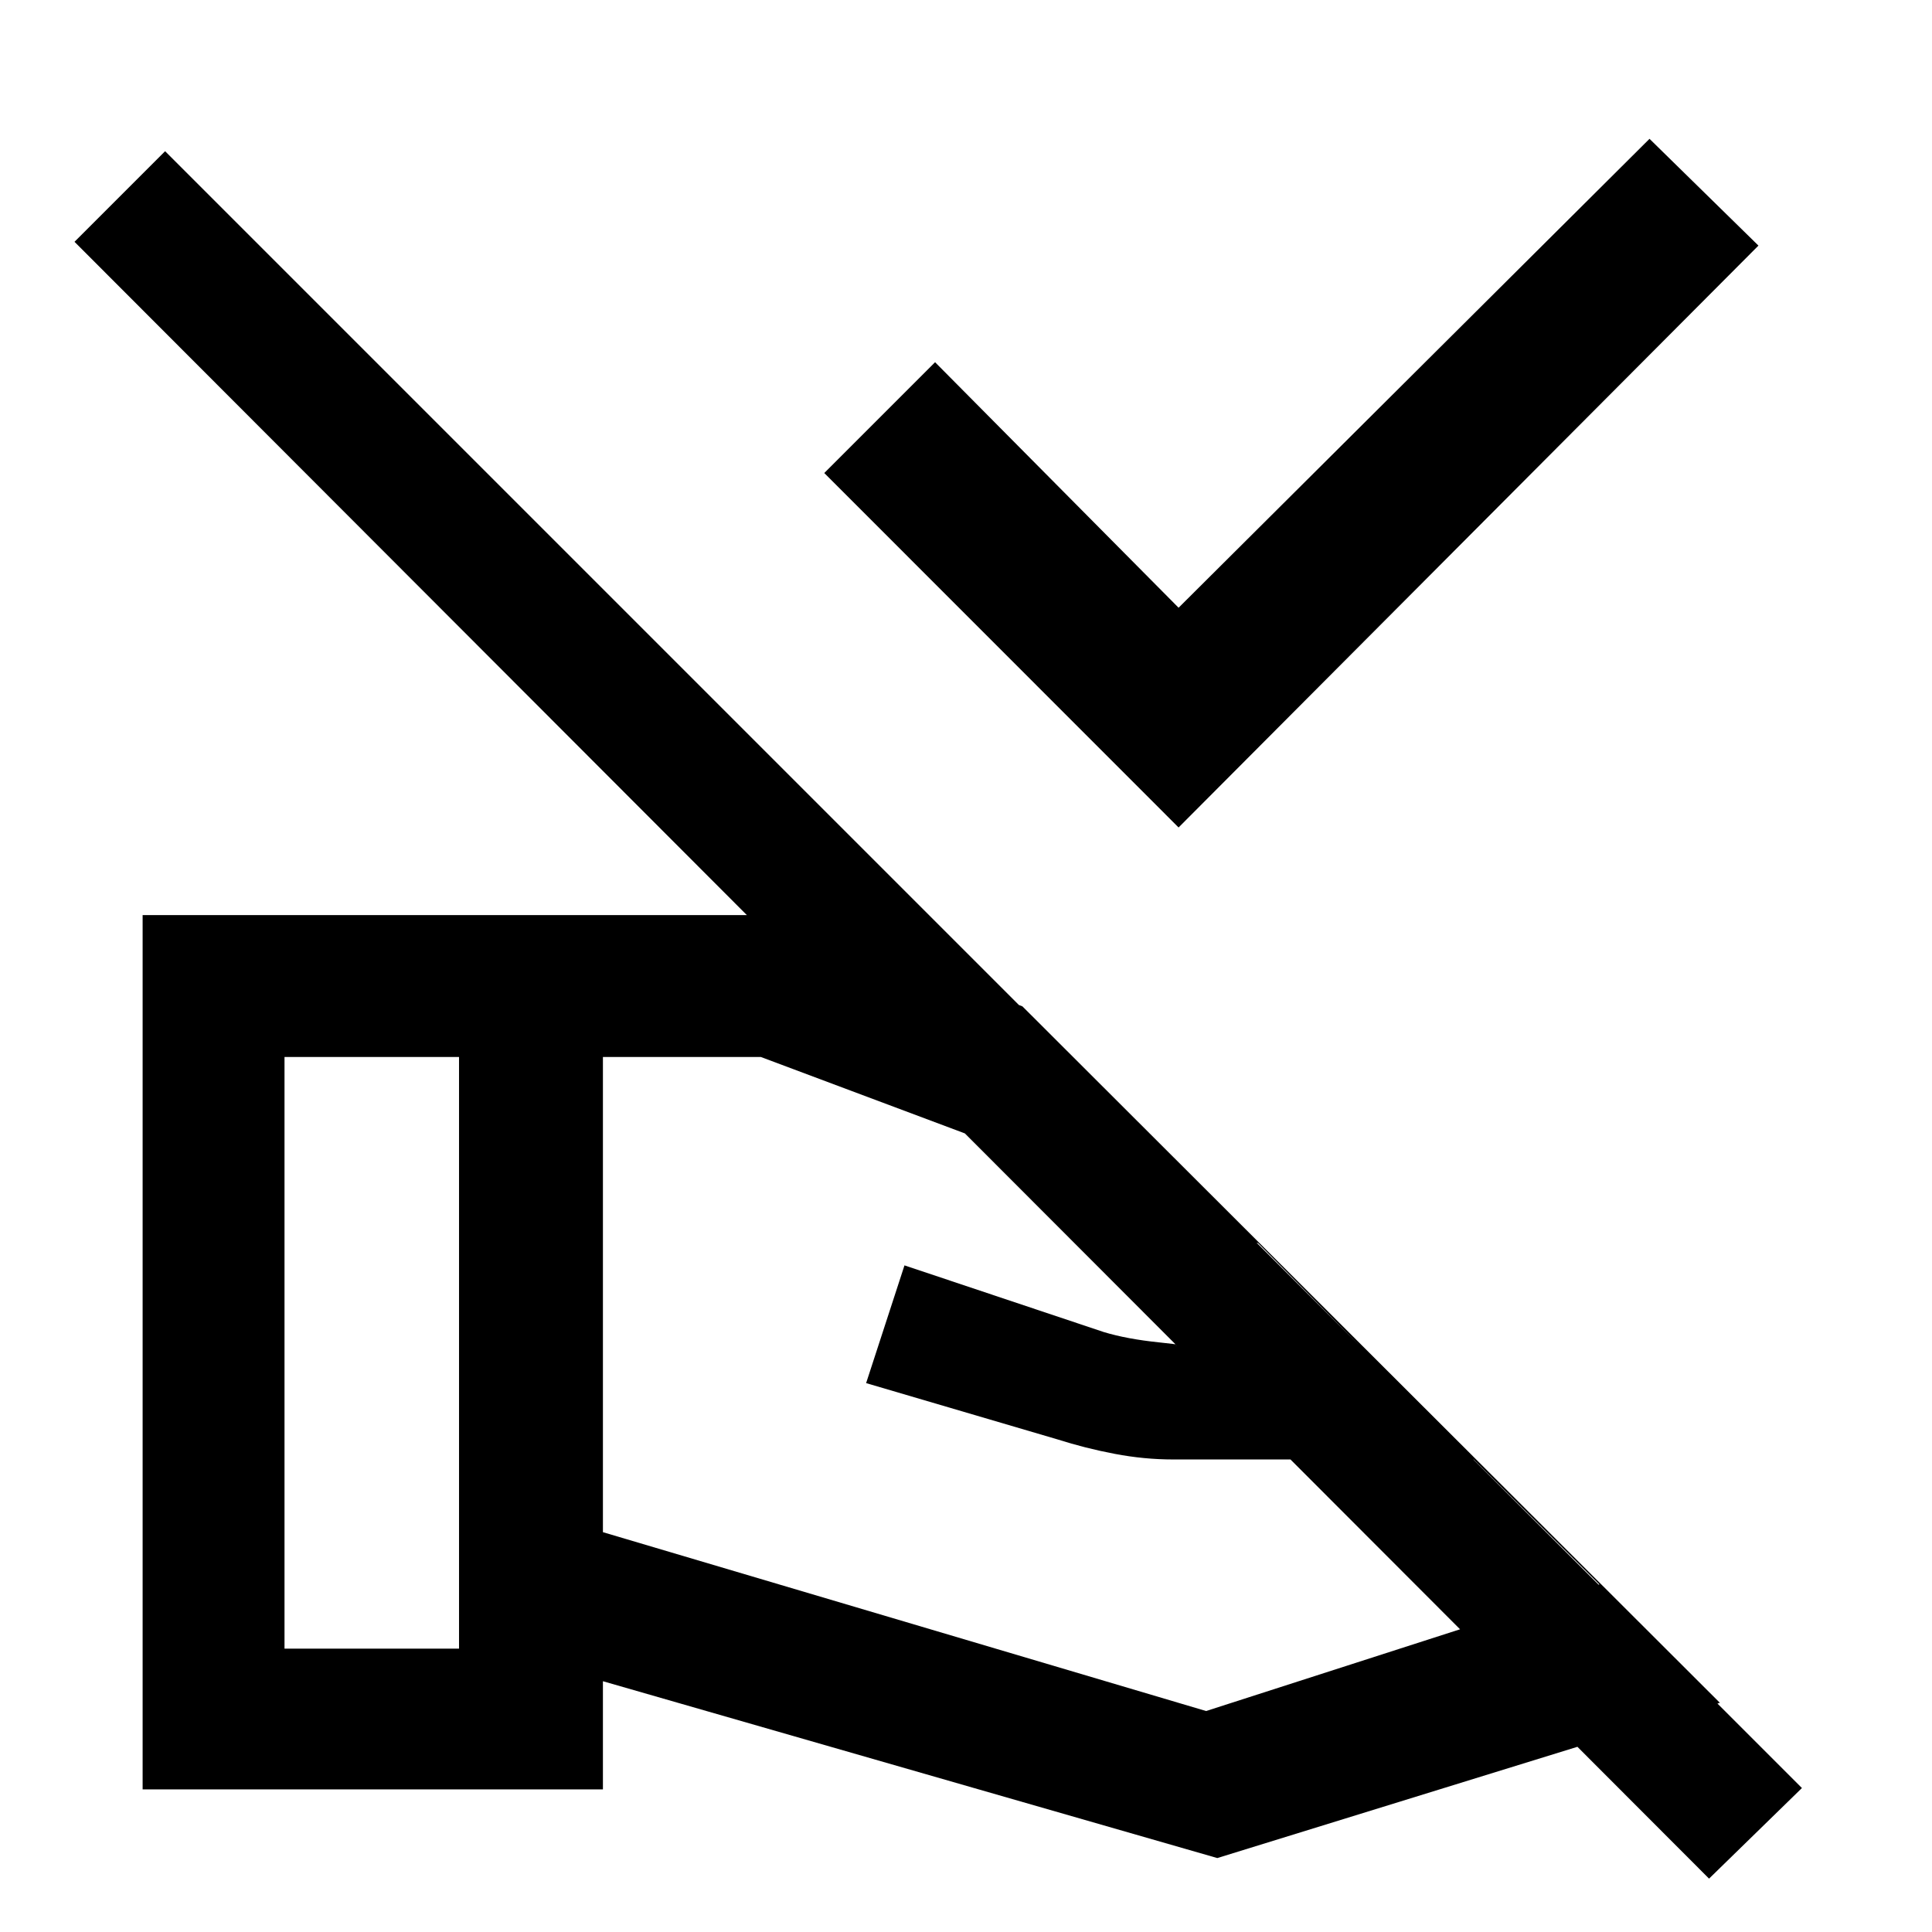 <svg xmlns="http://www.w3.org/2000/svg" height="48" viewBox="0 -960 960 960" width="48"><path d="M585.63-548.83 409.57-724.96l55.06-55.06 121 122 234-233 54.13 53.06-288.13 289.13ZM299.59-198.67l299.72 88.87 195.41-62.9-62.47-62.1H583.01q-14.47 0-29.12-2.79-14.65-2.78-28.52-7.21l-95-27.94 19.06-58.5 99.03 33.13q11.56 3.5 27.65 5.15 16.09 1.66 6.74 1.66h92.76l-50.41-50.92-247.17-92.58h-78.44v236.13ZM70.87-70.87V-505.3h305.01q6.32 0 13.13.75 6.82.75 14.01 3.88l105.02 40.73 346.55 346.05-249.72 77.15-305.28-87.87v53.74H70.87Zm70.5-69.93h86.72v-294h-86.72v294Zm754 69.26-46.15 45.02-812.2-813.33 45.02-45.02L895.37-71.54Z"/></svg>
